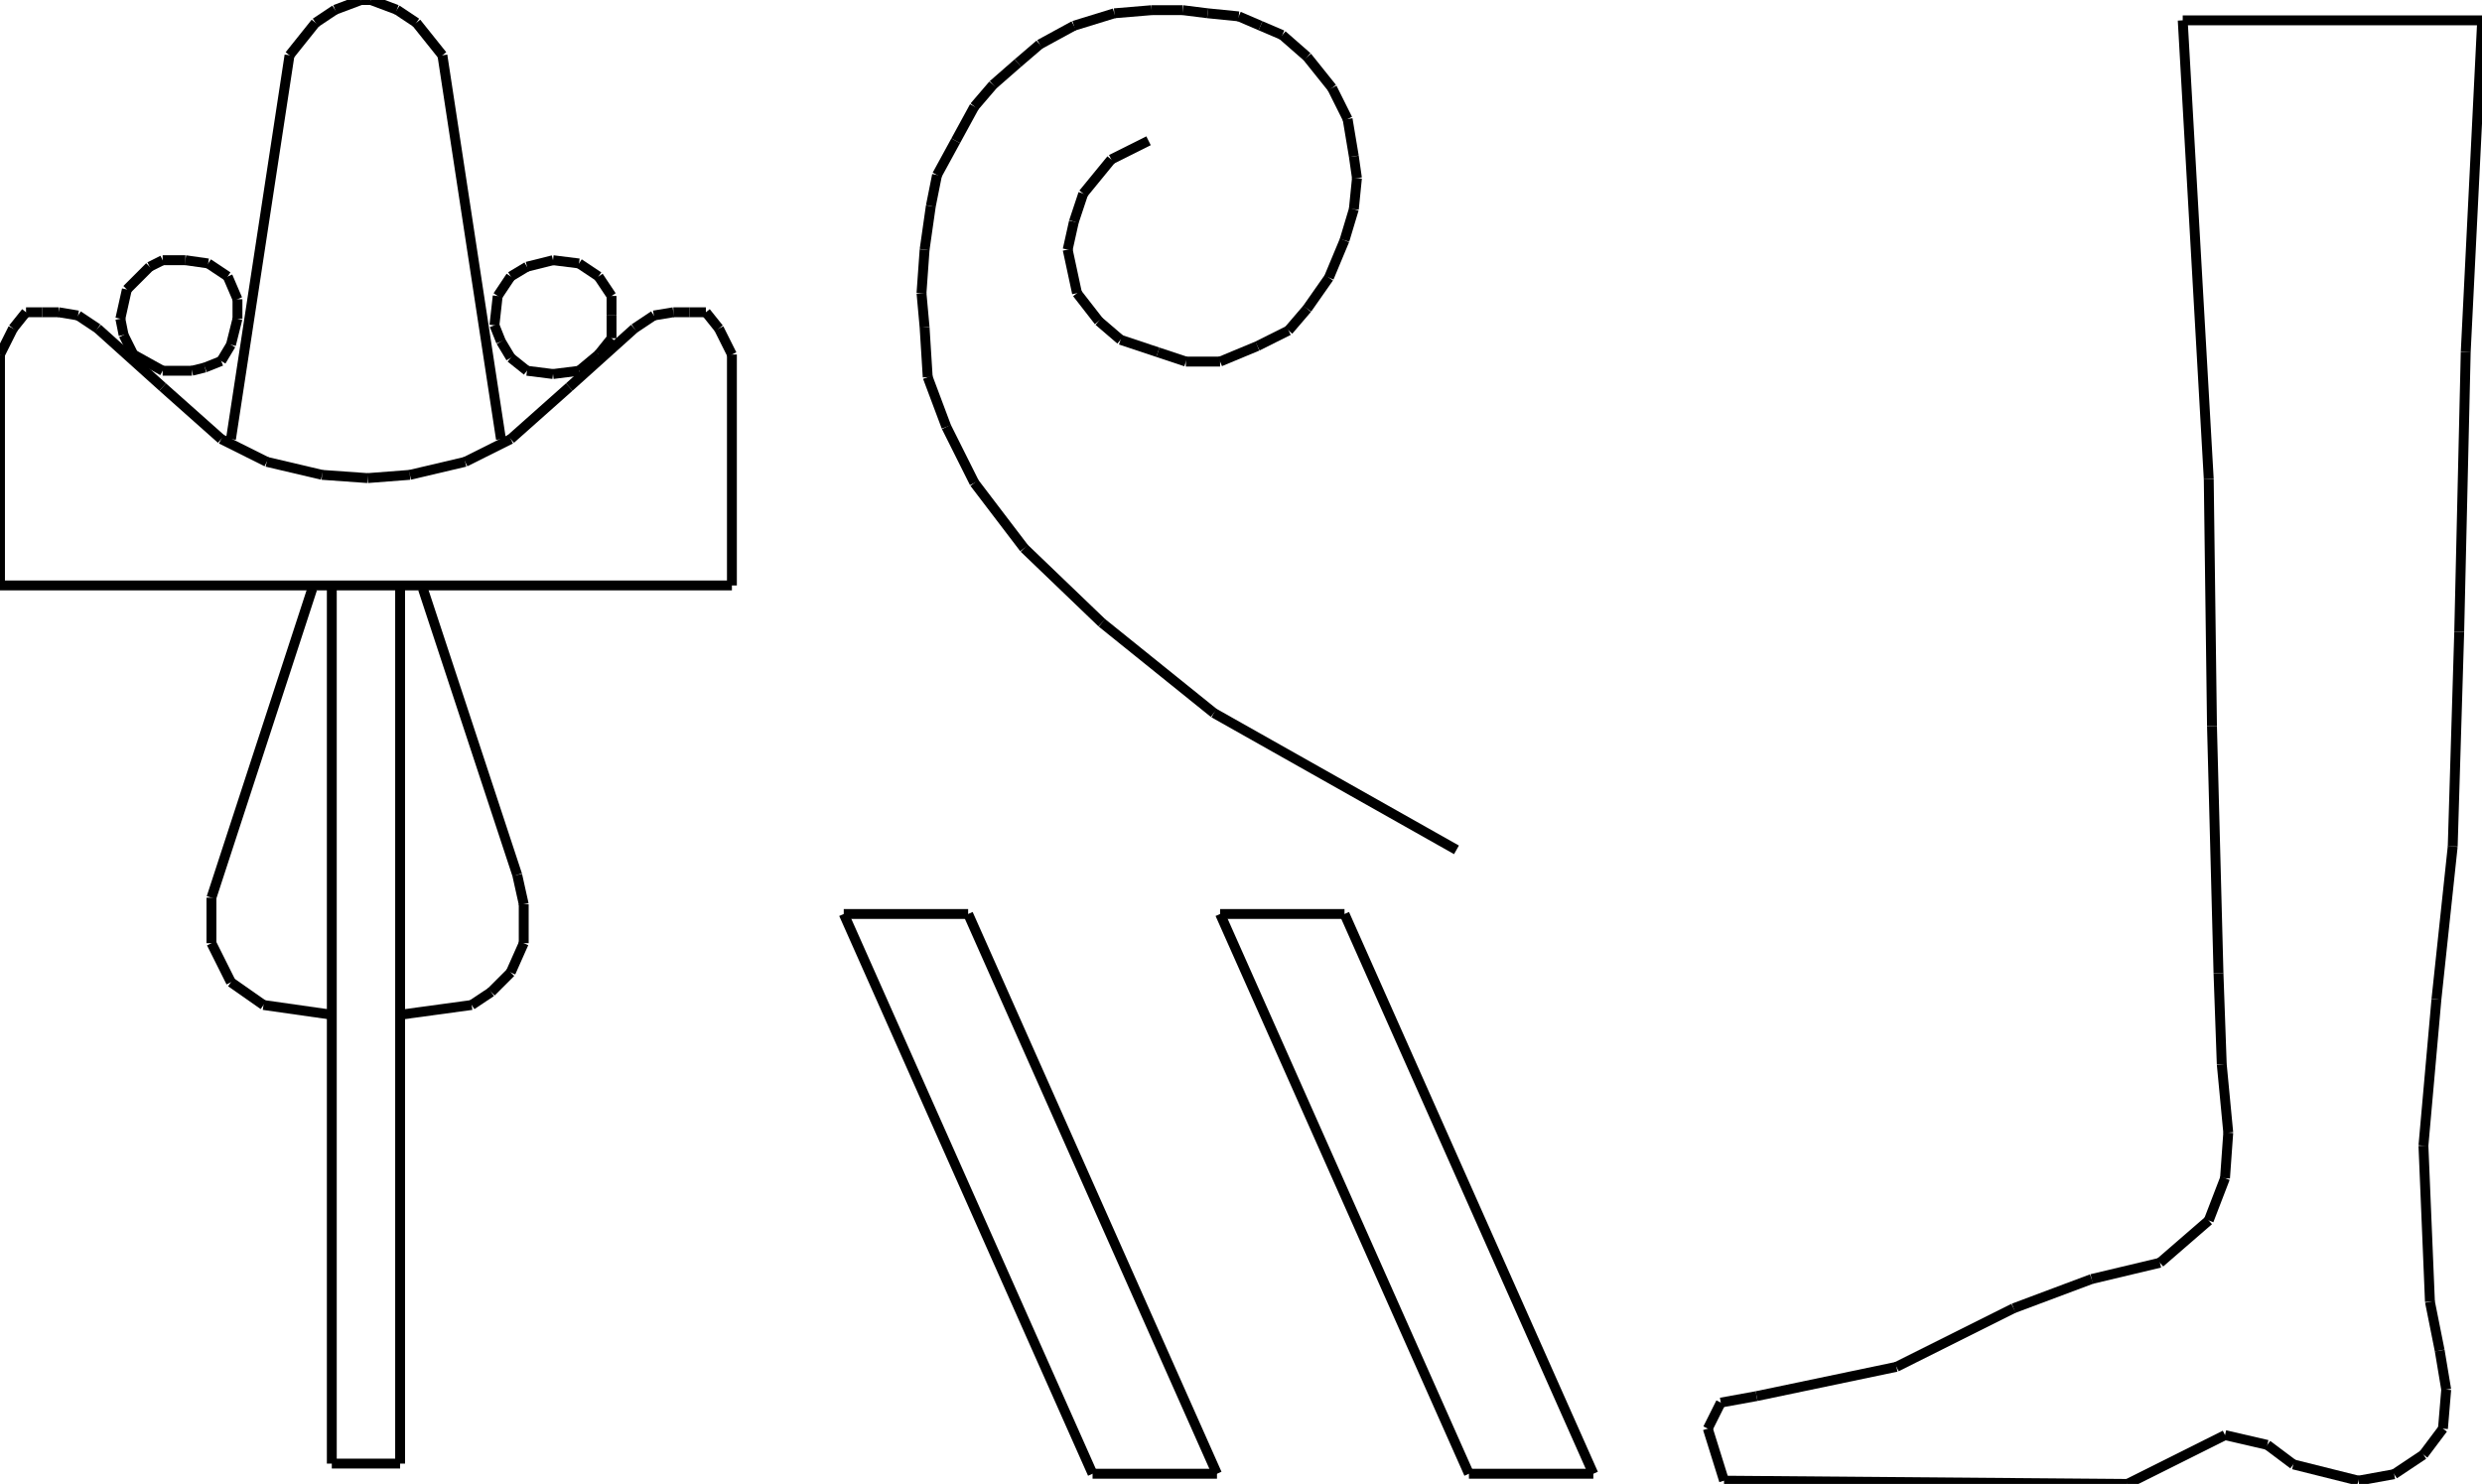 <?xml version="1.0" encoding="iso-8859-1"?>
<!-- Generator: Adobe Illustrator 16.0.1, SVG Export Plug-In . SVG Version: 6.00 Build 0)  -->
<!DOCTYPE svg PUBLIC "-//W3C//DTD SVG 1.1//EN" "http://www.w3.org/Graphics/SVG/1.1/DTD/svg11.dtd">
<svg version="1.1" id="Ebene_1" xmlns="http://www.w3.org/2000/svg" xmlns:xlink="http://www.w3.org/1999/xlink" x="0px" y="0px"
	 width="251.137px" height="150.172px" viewBox="0 0 251.137 150.172" style="enable-background:new 0 0 251.137 150.172;"
	 xml:space="preserve">
<g>
	<line style="fill:none;stroke:#000000;stroke-miterlimit:1;" x1="40.485" y1="59.246" x2="40.485" y2="148.114"/>
	<line style="fill:none;stroke:#000000;stroke-miterlimit:1;" x1="40.485" y1="148.114" x2="33.573" y2="148.114"/>
	<line style="fill:none;stroke:#000000;stroke-miterlimit:1;" x1="33.573" y1="148.114" x2="33.573" y2="59.246"/>
	<line style="fill:none;stroke:#000000;stroke-miterlimit:1;" x1="74.057" y1="59.246" x2="0" y2="59.246"/>
	<line style="fill:none;stroke:#000000;stroke-miterlimit:1;" x1="0" y1="59.246" x2="0" y2="35.877"/>
	<line style="fill:none;stroke:#000000;stroke-miterlimit:1;" x1="0" y1="35.877" x2="1.317" y2="33.244"/>
	<line style="fill:none;stroke:#000000;stroke-miterlimit:1;" x1="1.317" y1="33.244" x2="2.633" y2="31.598"/>
	<line style="fill:none;stroke:#000000;stroke-miterlimit:1;" x1="2.633" y1="31.598" x2="4.279" y2="31.598"/>
	<line style="fill:none;stroke:#000000;stroke-miterlimit:1;" x1="4.279" y1="31.598" x2="5.925" y2="31.598"/>
	<line style="fill:none;stroke:#000000;stroke-miterlimit:1;" x1="5.925" y1="31.598" x2="7.899" y2="31.927"/>
	<line style="fill:none;stroke:#000000;stroke-miterlimit:1;" x1="7.899" y1="31.927" x2="9.875" y2="33.244"/>
	<line style="fill:none;stroke:#000000;stroke-miterlimit:1;" x1="9.875" y1="33.244" x2="16.458" y2="39.168"/>
	<line style="fill:none;stroke:#000000;stroke-miterlimit:1;" x1="16.458" y1="39.168" x2="22.382" y2="44.435"/>
	<line style="fill:none;stroke:#000000;stroke-miterlimit:1;" x1="22.382" y1="44.435" x2="26.99" y2="46.738"/>
	<line style="fill:none;stroke:#000000;stroke-miterlimit:1;" x1="26.99" y1="46.738" x2="32.585" y2="48.055"/>
	<line style="fill:none;stroke:#000000;stroke-miterlimit:1;" x1="32.585" y1="48.055" x2="37.193" y2="48.384"/>
	<line style="fill:none;stroke:#000000;stroke-miterlimit:1;" x1="37.193" y1="48.384" x2="41.472" y2="48.055"/>
	<line style="fill:none;stroke:#000000;stroke-miterlimit:1;" x1="41.472" y1="48.055" x2="47.067" y2="46.738"/>
	<line style="fill:none;stroke:#000000;stroke-miterlimit:1;" x1="47.067" y1="46.738" x2="51.676" y2="44.435"/>
	<line style="fill:none;stroke:#000000;stroke-miterlimit:1;" x1="51.676" y1="44.435" x2="57.6" y2="39.168"/>
	<line style="fill:none;stroke:#000000;stroke-miterlimit:1;" x1="57.6" y1="39.168" x2="64.183" y2="33.244"/>
	<line style="fill:none;stroke:#000000;stroke-miterlimit:1;" x1="64.183" y1="33.244" x2="66.158" y2="31.927"/>
	<line style="fill:none;stroke:#000000;stroke-miterlimit:1;" x1="66.158" y1="31.927" x2="68.133" y2="31.598"/>
	<line style="fill:none;stroke:#000000;stroke-miterlimit:1;" x1="68.133" y1="31.598" x2="69.778" y2="31.598"/>
	<line style="fill:none;stroke:#000000;stroke-miterlimit:1;" x1="69.778" y1="31.598" x2="71.424" y2="31.598"/>
	<line style="fill:none;stroke:#000000;stroke-miterlimit:1;" x1="71.424" y1="31.598" x2="72.741" y2="33.244"/>
	<line style="fill:none;stroke:#000000;stroke-miterlimit:1;" x1="72.741" y1="33.244" x2="74.057" y2="35.877"/>
	<line style="fill:none;stroke:#000000;stroke-miterlimit:1;" x1="74.057" y1="35.877" x2="74.057" y2="59.246"/>
	<line style="fill:none;stroke:#000000;stroke-miterlimit:1;" x1="23.369" y1="44.435" x2="29.294" y2="5.596"/>
	<line style="fill:none;stroke:#000000;stroke-miterlimit:1;" x1="29.294" y1="5.596" x2="31.927" y2="2.304"/>
	<line style="fill:none;stroke:#000000;stroke-miterlimit:1;" x1="31.927" y1="2.304" x2="33.902" y2="0.988"/>
	<line style="fill:none;stroke:#000000;stroke-miterlimit:1;" x1="33.902" y1="0.988" x2="36.535" y2="0"/>
	<line style="fill:none;stroke:#000000;stroke-miterlimit:1;" x1="36.535" y1="0" x2="37.522" y2="0"/>
	<line style="fill:none;stroke:#000000;stroke-miterlimit:1;" x1="37.522" y1="0" x2="40.156" y2="0.988"/>
	<line style="fill:none;stroke:#000000;stroke-miterlimit:1;" x1="40.156" y1="0.988" x2="42.13" y2="2.304"/>
	<line style="fill:none;stroke:#000000;stroke-miterlimit:1;" x1="42.13" y1="2.304" x2="44.764" y2="5.596"/>
	<line style="fill:none;stroke:#000000;stroke-miterlimit:1;" x1="44.764" y1="5.596" x2="50.688" y2="44.435"/>
	<line style="fill:none;stroke:#000000;stroke-miterlimit:1;" x1="55.955" y1="37.852" x2="53.321" y2="37.522"/>
	<line style="fill:none;stroke:#000000;stroke-miterlimit:1;" x1="53.321" y1="37.522" x2="51.676" y2="36.206"/>
	<line style="fill:none;stroke:#000000;stroke-miterlimit:1;" x1="51.676" y1="36.206" x2="50.688" y2="34.56"/>
	<line style="fill:none;stroke:#000000;stroke-miterlimit:1;" x1="50.688" y1="34.56" x2="50.03" y2="32.915"/>
	<line style="fill:none;stroke:#000000;stroke-miterlimit:1;" x1="50.03" y1="32.915" x2="50.359" y2="29.952"/>
	<line style="fill:none;stroke:#000000;stroke-miterlimit:1;" x1="50.359" y1="29.952" x2="51.676" y2="27.978"/>
	<line style="fill:none;stroke:#000000;stroke-miterlimit:1;" x1="51.676" y1="27.978" x2="53.321" y2="26.99"/>
	<line style="fill:none;stroke:#000000;stroke-miterlimit:1;" x1="53.321" y1="26.99" x2="55.955" y2="26.332"/>
	<line style="fill:none;stroke:#000000;stroke-miterlimit:1;" x1="55.955" y1="26.332" x2="58.587" y2="26.661"/>
	<line style="fill:none;stroke:#000000;stroke-miterlimit:1;" x1="58.587" y1="26.661" x2="60.562" y2="27.978"/>
	<line style="fill:none;stroke:#000000;stroke-miterlimit:1;" x1="60.562" y1="27.978" x2="61.879" y2="29.952"/>
	<line style="fill:none;stroke:#000000;stroke-miterlimit:1;" x1="61.879" y1="29.952" x2="61.879" y2="31.927"/>
	<line style="fill:none;stroke:#000000;stroke-miterlimit:1;" x1="61.879" y1="31.927" x2="61.879" y2="34.231"/>
	<line style="fill:none;stroke:#000000;stroke-miterlimit:1;" x1="61.879" y1="34.231" x2="60.562" y2="35.877"/>
	<line style="fill:none;stroke:#000000;stroke-miterlimit:1;" x1="60.562" y1="35.877" x2="58.587" y2="37.522"/>
	<line style="fill:none;stroke:#000000;stroke-miterlimit:1;" x1="58.587" y1="37.522" x2="55.955" y2="37.852"/>
	<line style="fill:none;stroke:#000000;stroke-miterlimit:1;" x1="19.419" y1="37.522" x2="16.458" y2="37.522"/>
	<line style="fill:none;stroke:#000000;stroke-miterlimit:1;" x1="16.458" y1="37.522" x2="13.495" y2="35.877"/>
	<line style="fill:none;stroke:#000000;stroke-miterlimit:1;" x1="13.495" y1="35.877" x2="12.507" y2="33.902"/>
	<line style="fill:none;stroke:#000000;stroke-miterlimit:1;" x1="12.507" y1="33.902" x2="12.178" y2="32.256"/>
	<line style="fill:none;stroke:#000000;stroke-miterlimit:1;" x1="12.178" y1="32.256" x2="12.837" y2="29.294"/>
	<line style="fill:none;stroke:#000000;stroke-miterlimit:1;" x1="12.837" y1="29.294" x2="15.141" y2="26.99"/>
	<line style="fill:none;stroke:#000000;stroke-miterlimit:1;" x1="15.141" y1="26.99" x2="16.458" y2="26.332"/>
	<line style="fill:none;stroke:#000000;stroke-miterlimit:1;" x1="16.458" y1="26.332" x2="18.761" y2="26.332"/>
	<line style="fill:none;stroke:#000000;stroke-miterlimit:1;" x1="18.761" y1="26.332" x2="21.065" y2="26.661"/>
	<line style="fill:none;stroke:#000000;stroke-miterlimit:1;" x1="21.065" y1="26.661" x2="23.04" y2="27.978"/>
	<line style="fill:none;stroke:#000000;stroke-miterlimit:1;" x1="23.04" y1="27.978" x2="24.028" y2="30.281"/>
	<line style="fill:none;stroke:#000000;stroke-miterlimit:1;" x1="24.028" y1="30.281" x2="24.028" y2="32.256"/>
	<line style="fill:none;stroke:#000000;stroke-miterlimit:1;" x1="24.028" y1="32.256" x2="23.369" y2="34.889"/>
	<line style="fill:none;stroke:#000000;stroke-miterlimit:1;" x1="23.369" y1="34.889" x2="22.382" y2="36.535"/>
	<line style="fill:none;stroke:#000000;stroke-miterlimit:1;" x1="22.382" y1="36.535" x2="20.736" y2="37.193"/>
	<line style="fill:none;stroke:#000000;stroke-miterlimit:1;" x1="20.736" y1="37.193" x2="19.419" y2="37.522"/>
	<line style="fill:none;stroke:#000000;stroke-miterlimit:1;" x1="42.789" y1="59.575" x2="52.334" y2="88.54"/>
	<line style="fill:none;stroke:#000000;stroke-miterlimit:1;" x1="52.334" y1="88.54" x2="52.992" y2="91.502"/>
	<line style="fill:none;stroke:#000000;stroke-miterlimit:1;" x1="52.992" y1="91.502" x2="52.992" y2="95.451"/>
	<line style="fill:none;stroke:#000000;stroke-miterlimit:1;" x1="52.992" y1="95.451" x2="51.676" y2="98.414"/>
	<line style="fill:none;stroke:#000000;stroke-miterlimit:1;" x1="51.676" y1="98.414" x2="49.701" y2="100.389"/>
	<line style="fill:none;stroke:#000000;stroke-miterlimit:1;" x1="49.701" y1="100.389" x2="47.726" y2="101.705"/>
	<line style="fill:none;stroke:#000000;stroke-miterlimit:1;" x1="47.726" y1="101.705" x2="40.485" y2="102.692"/>
	<line style="fill:none;stroke:#000000;stroke-miterlimit:1;" x1="33.573" y1="102.692" x2="26.661" y2="101.705"/>
	<line style="fill:none;stroke:#000000;stroke-miterlimit:1;" x1="26.661" y1="101.705" x2="23.369" y2="99.401"/>
	<line style="fill:none;stroke:#000000;stroke-miterlimit:1;" x1="23.369" y1="99.401" x2="21.395" y2="95.451"/>
	<line style="fill:none;stroke:#000000;stroke-miterlimit:1;" x1="21.395" y1="95.451" x2="21.395" y2="90.844"/>
	<line style="fill:none;stroke:#000000;stroke-miterlimit:1;" x1="21.395" y1="90.844" x2="31.598" y2="59.575"/>
	<line style="fill:none;stroke:#000000;stroke-miterlimit:1;" x1="251.137" y1="2.387" x2="249.49" y2="35.63"/>
	<line style="fill:none;stroke:#000000;stroke-miterlimit:1;" x1="249.49" y1="35.63" x2="248.832" y2="63.936"/>
	<line style="fill:none;stroke:#000000;stroke-miterlimit:1;" x1="248.832" y1="63.936" x2="248.174" y2="85.659"/>
	<line style="fill:none;stroke:#000000;stroke-miterlimit:1;" x1="248.174" y1="85.659" x2="246.527" y2="101.129"/>
	<line style="fill:none;stroke:#000000;stroke-miterlimit:1;" x1="246.527" y1="101.129" x2="245.211" y2="115.94"/>
	<line style="fill:none;stroke:#000000;stroke-miterlimit:1;" x1="245.211" y1="115.94" x2="245.869" y2="131.739"/>
	<line style="fill:none;stroke:#000000;stroke-miterlimit:1;" x1="245.869" y1="131.739" x2="246.857" y2="136.677"/>
	<line style="fill:none;stroke:#000000;stroke-miterlimit:1;" x1="246.857" y1="136.677" x2="247.516" y2="140.627"/>
	<line style="fill:none;stroke:#000000;stroke-miterlimit:1;" x1="247.516" y1="140.627" x2="247.186" y2="144.576"/>
	<line style="fill:none;stroke:#000000;stroke-miterlimit:1;" x1="247.186" y1="144.576" x2="245.211" y2="147.209"/>
	<line style="fill:none;stroke:#000000;stroke-miterlimit:1;" x1="245.211" y1="147.209" x2="242.25" y2="149.185"/>
	<line style="fill:none;stroke:#000000;stroke-miterlimit:1;" x1="242.25" y1="149.185" x2="238.629" y2="149.843"/>
	<line style="fill:none;stroke:#000000;stroke-miterlimit:1;" x1="238.629" y1="149.843" x2="232.045" y2="148.197"/>
	<line style="fill:none;stroke:#000000;stroke-miterlimit:1;" x1="232.045" y1="148.197" x2="229.412" y2="146.222"/>
	<line style="fill:none;stroke:#000000;stroke-miterlimit:1;" x1="229.412" y1="146.222" x2="225.135" y2="145.234"/>
	<line style="fill:none;stroke:#000000;stroke-miterlimit:1;" x1="225.135" y1="145.234" x2="215.26" y2="150.172"/>
	<line style="fill:none;stroke:#000000;stroke-miterlimit:1;" x1="215.26" y1="150.172" x2="174.445" y2="149.843"/>
	<line style="fill:none;stroke:#000000;stroke-miterlimit:1;" x1="174.445" y1="149.843" x2="172.801" y2="144.576"/>
	<line style="fill:none;stroke:#000000;stroke-miterlimit:1;" x1="172.801" y1="144.576" x2="174.117" y2="141.943"/>
	<line style="fill:none;stroke:#000000;stroke-miterlimit:1;" x1="174.117" y1="141.943" x2="177.736" y2="141.285"/>
	<line style="fill:none;stroke:#000000;stroke-miterlimit:1;" x1="177.736" y1="141.285" x2="191.891" y2="138.322"/>
	<line style="fill:none;stroke:#000000;stroke-miterlimit:1;" x1="191.891" y1="138.322" x2="203.74" y2="132.397"/>
	<line style="fill:none;stroke:#000000;stroke-miterlimit:1;" x1="203.74" y1="132.397" x2="211.639" y2="129.436"/>
	<line style="fill:none;stroke:#000000;stroke-miterlimit:1;" x1="211.639" y1="129.436" x2="218.551" y2="127.79"/>
	<line style="fill:none;stroke:#000000;stroke-miterlimit:1;" x1="218.551" y1="127.79" x2="223.488" y2="123.511"/>
	<line style="fill:none;stroke:#000000;stroke-miterlimit:1;" x1="223.488" y1="123.511" x2="225.135" y2="119.232"/>
	<line style="fill:none;stroke:#000000;stroke-miterlimit:1;" x1="225.135" y1="119.232" x2="225.463" y2="114.624"/>
	<line style="fill:none;stroke:#000000;stroke-miterlimit:1;" x1="225.463" y1="114.624" x2="224.805" y2="107.712"/>
	<line style="fill:none;stroke:#000000;stroke-miterlimit:1;" x1="224.805" y1="107.712" x2="224.475" y2="98.496"/>
	<line style="fill:none;stroke:#000000;stroke-miterlimit:1;" x1="224.475" y1="98.496" x2="223.816" y2="73.481"/>
	<line style="fill:none;stroke:#000000;stroke-miterlimit:1;" x1="223.816" y1="73.481" x2="223.488" y2="48.466"/>
	<line style="fill:none;stroke:#000000;stroke-miterlimit:1;" x1="223.488" y1="48.466" x2="220.855" y2="2.058"/>
	<line style="fill:none;stroke:#000000;stroke-miterlimit:1;" x1="220.855" y1="2.058" x2="251.137" y2="2.058"/>
	<line style="fill:none;stroke:#000000;stroke-miterlimit:1;" x1="116.214" y1="14.247" x2="112.438" y2="16.135"/>
	<line style="fill:none;stroke:#000000;stroke-miterlimit:1;" x1="112.438" y1="16.135" x2="109.605" y2="19.597"/>
	<line style="fill:none;stroke:#000000;stroke-miterlimit:1;" x1="109.605" y1="19.597" x2="108.661" y2="22.43"/>
	<line style="fill:none;stroke:#000000;stroke-miterlimit:1;" x1="108.661" y1="22.43" x2="108.031" y2="25.262"/>
	<line style="fill:none;stroke:#000000;stroke-miterlimit:1;" x1="108.031" y1="25.262" x2="108.976" y2="29.668"/>
	<line style="fill:none;stroke:#000000;stroke-miterlimit:1;" x1="108.976" y1="29.668" x2="111.178" y2="32.5"/>
	<line style="fill:none;stroke:#000000;stroke-miterlimit:1;" x1="111.178" y1="32.5" x2="113.381" y2="34.389"/>
	<line style="fill:none;stroke:#000000;stroke-miterlimit:1;" x1="113.381" y1="34.389" x2="117.158" y2="35.648"/>
	<line style="fill:none;stroke:#000000;stroke-miterlimit:1;" x1="117.158" y1="35.648" x2="119.991" y2="36.592"/>
	<line style="fill:none;stroke:#000000;stroke-miterlimit:1;" x1="119.991" y1="36.592" x2="123.453" y2="36.592"/>
	<line style="fill:none;stroke:#000000;stroke-miterlimit:1;" x1="123.453" y1="36.592" x2="127.229" y2="35.019"/>
	<line style="fill:none;stroke:#000000;stroke-miterlimit:1;" x1="127.229" y1="35.019" x2="130.377" y2="33.445"/>
	<line style="fill:none;stroke:#000000;stroke-miterlimit:1;" x1="130.377" y1="33.445" x2="132.264" y2="31.242"/>
	<line style="fill:none;stroke:#000000;stroke-miterlimit:1;" x1="132.264" y1="31.242" x2="134.467" y2="28.095"/>
	<line style="fill:none;stroke:#000000;stroke-miterlimit:1;" x1="134.467" y1="28.095" x2="136.041" y2="24.318"/>
	<line style="fill:none;stroke:#000000;stroke-miterlimit:1;" x1="136.041" y1="24.318" x2="136.986" y2="21.171"/>
	<line style="fill:none;stroke:#000000;stroke-miterlimit:1;" x1="136.986" y1="21.171" x2="137.301" y2="18.023"/>
	<line style="fill:none;stroke:#000000;stroke-miterlimit:1;" x1="137.301" y1="18.023" x2="136.986" y2="15.82"/>
	<line style="fill:none;stroke:#000000;stroke-miterlimit:1;" x1="136.986" y1="15.82" x2="136.355" y2="12.044"/>
	<line style="fill:none;stroke:#000000;stroke-miterlimit:1;" x1="136.355" y1="12.044" x2="134.783" y2="8.896"/>
	<line style="fill:none;stroke:#000000;stroke-miterlimit:1;" x1="134.783" y1="8.896" x2="132.264" y2="5.75"/>
	<line style="fill:none;stroke:#000000;stroke-miterlimit:1;" x1="132.264" y1="5.75" x2="129.746" y2="3.546"/>
	<line style="fill:none;stroke:#000000;stroke-miterlimit:1;" x1="129.746" y1="3.546" x2="127.543" y2="2.603"/>
	<line style="fill:none;stroke:#000000;stroke-miterlimit:1;" x1="127.543" y1="2.603" x2="125.341" y2="1.658"/>
	<line style="fill:none;stroke:#000000;stroke-miterlimit:1;" x1="125.341" y1="1.658" x2="122.194" y2="1.344"/>
	<line style="fill:none;stroke:#000000;stroke-miterlimit:1;" x1="122.194" y1="1.344" x2="119.676" y2="1.029"/>
	<line style="fill:none;stroke:#000000;stroke-miterlimit:1;" x1="119.676" y1="1.029" x2="116.529" y2="1.029"/>
	<line style="fill:none;stroke:#000000;stroke-miterlimit:1;" x1="116.529" y1="1.029" x2="112.752" y2="1.344"/>
	<line style="fill:none;stroke:#000000;stroke-miterlimit:1;" x1="112.752" y1="1.344" x2="108.661" y2="2.603"/>
	<line style="fill:none;stroke:#000000;stroke-miterlimit:1;" x1="108.661" y1="2.603" x2="105.199" y2="4.491"/>
	<line style="fill:none;stroke:#000000;stroke-miterlimit:1;" x1="105.199" y1="4.491" x2="102.996" y2="6.379"/>
	<line style="fill:none;stroke:#000000;stroke-miterlimit:1;" x1="102.996" y1="6.379" x2="100.478" y2="8.582"/>
	<line style="fill:none;stroke:#000000;stroke-miterlimit:1;" x1="100.478" y1="8.582" x2="98.59" y2="10.785"/>
	<line style="fill:none;stroke:#000000;stroke-miterlimit:1;" x1="98.59" y1="10.785" x2="96.702" y2="14.247"/>
	<line style="fill:none;stroke:#000000;stroke-miterlimit:1;" x1="96.702" y1="14.247" x2="94.813" y2="17.709"/>
	<line style="fill:none;stroke:#000000;stroke-miterlimit:1;" x1="94.813" y1="17.709" x2="94.184" y2="20.856"/>
	<line style="fill:none;stroke:#000000;stroke-miterlimit:1;" x1="94.184" y1="20.856" x2="93.554" y2="25.262"/>
	<line style="fill:none;stroke:#000000;stroke-miterlimit:1;" x1="93.554" y1="25.262" x2="93.24" y2="29.668"/>
	<line style="fill:none;stroke:#000000;stroke-miterlimit:1;" x1="93.24" y1="29.668" x2="93.554" y2="33.13"/>
	<line style="fill:none;stroke:#000000;stroke-miterlimit:1;" x1="93.554" y1="33.13" x2="93.869" y2="38.166"/>
	<line style="fill:none;stroke:#000000;stroke-miterlimit:1;" x1="93.869" y1="38.166" x2="95.757" y2="43.201"/>
	<line style="fill:none;stroke:#000000;stroke-miterlimit:1;" x1="95.757" y1="43.201" x2="98.59" y2="48.866"/>
	<line style="fill:none;stroke:#000000;stroke-miterlimit:1;" x1="98.59" y1="48.866" x2="103.625" y2="55.475"/>
	<line style="fill:none;stroke:#000000;stroke-miterlimit:1;" x1="103.625" y1="55.475" x2="111.493" y2="63.028"/>
	<line style="fill:none;stroke:#000000;stroke-miterlimit:1;" x1="111.493" y1="63.028" x2="122.823" y2="72.155"/>
	<line style="fill:none;stroke:#000000;stroke-miterlimit:1;" x1="122.823" y1="72.155" x2="147.371" y2="86.003"/>
	<line style="fill:none;stroke:#000000;stroke-miterlimit:1;" x1="85.372" y1="92.494" x2="110.549" y2="149.143"/>
	<line style="fill:none;stroke:#000000;stroke-miterlimit:1;" x1="110.549" y1="149.143" x2="123.138" y2="149.143"/>
	<line style="fill:none;stroke:#000000;stroke-miterlimit:1;" x1="123.138" y1="149.143" x2="97.96" y2="92.494"/>
	<line style="fill:none;stroke:#000000;stroke-miterlimit:1;" x1="97.96" y1="92.494" x2="85.372" y2="92.494"/>
	<line style="fill:none;stroke:#000000;stroke-miterlimit:1;" x1="123.453" y1="92.494" x2="148.631" y2="149.143"/>
	<line style="fill:none;stroke:#000000;stroke-miterlimit:1;" x1="148.631" y1="149.143" x2="161.219" y2="149.143"/>
	<line style="fill:none;stroke:#000000;stroke-miterlimit:1;" x1="161.219" y1="149.143" x2="136.041" y2="92.494"/>
	<line style="fill:none;stroke:#000000;stroke-miterlimit:1;" x1="136.041" y1="92.494" x2="123.453" y2="92.494"/>
</g>
</svg>
